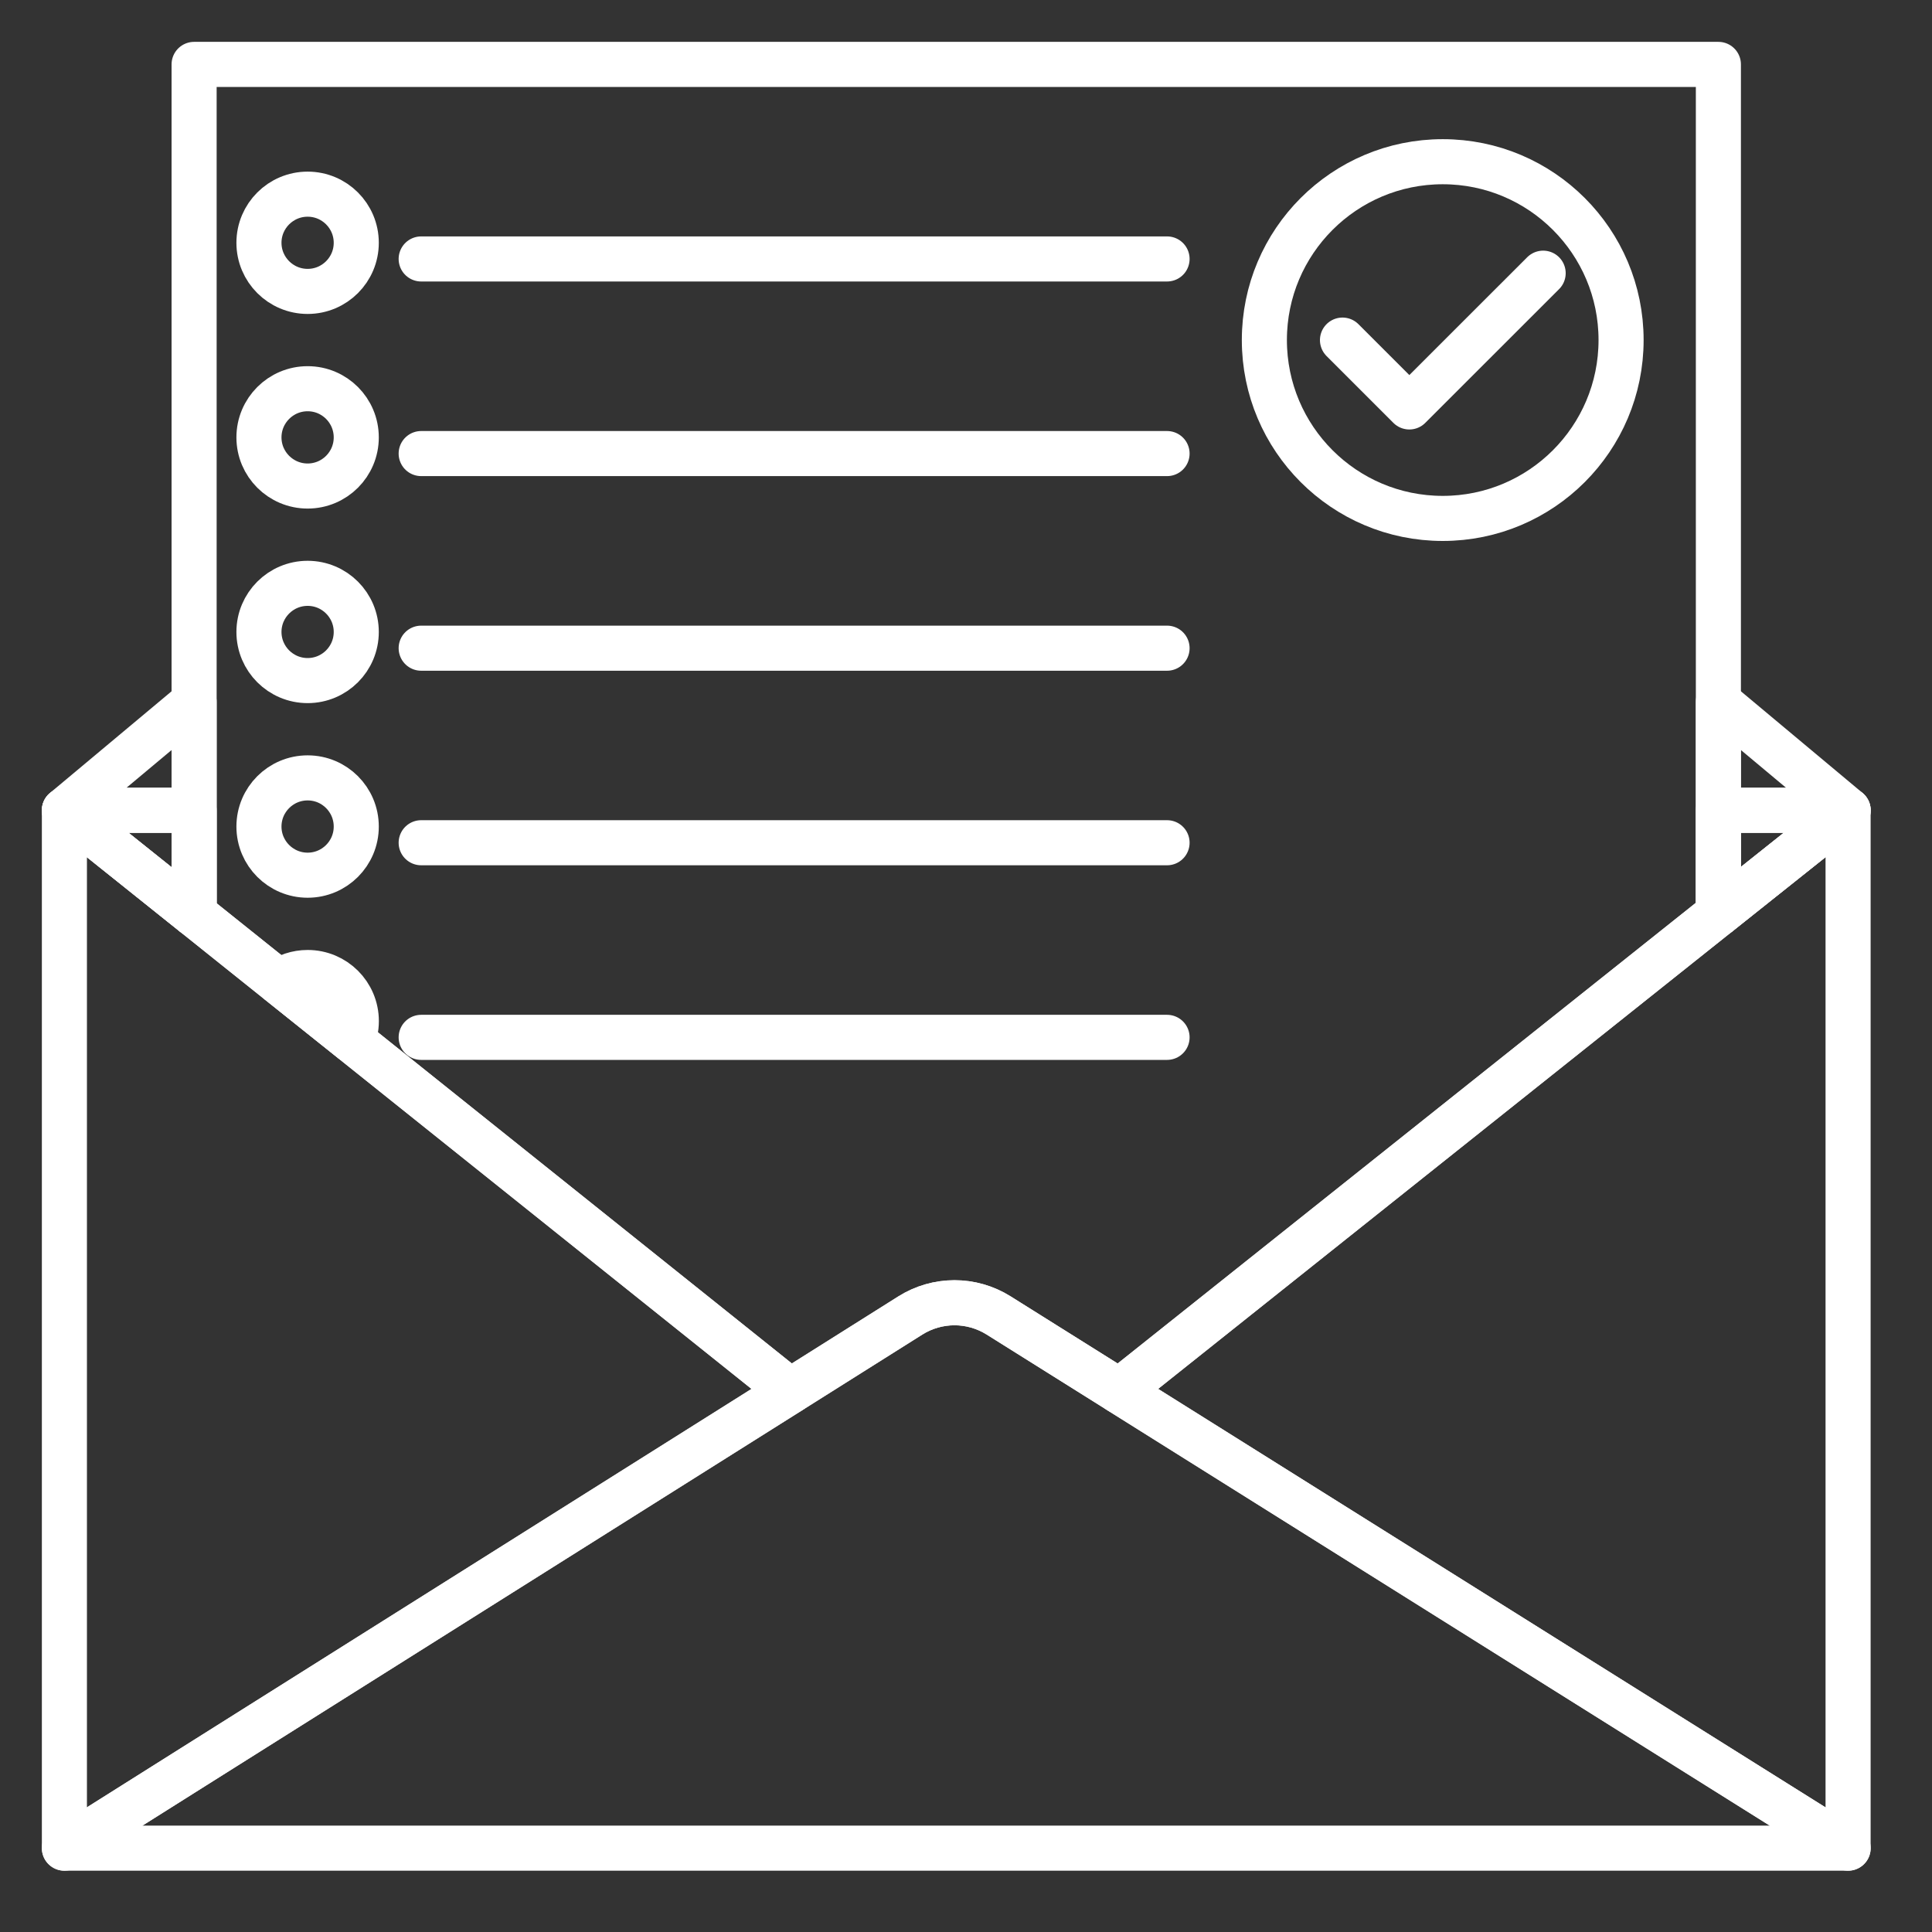 <svg width="30" height="30" viewBox="0 0 30 30" fill="none" xmlns="http://www.w3.org/2000/svg">
<rect x="0" y="0" width="30" height="30" fill="#333333" stroke="none"/>
<path d="M12.272 21.601L3.014 27.429L1 28.698V12.583L3.014 14.194L4.33 15.247L5.47 16.159L12.272 21.601Z" stroke="white" stroke-width="0.7" stroke-miterlimit="10" stroke-linecap="round" stroke-linejoin="round"/>
<path d="M3.014 12.582V14.194L1 12.582M3.014 12.582H1M3.014 12.582V10.898L1 12.582M28.698 12.582L26.683 14.187V12.582M28.698 12.582H26.683M28.698 12.582L26.683 10.898V12.582" stroke="white" stroke-width="0.7" stroke-miterlimit="10" stroke-linecap="round" stroke-linejoin="round"/>
<path d="M3.014 12.583V14.194L1 12.583H3.014ZM28.698 12.583L26.683 14.188V12.583H28.698ZM28.698 28.698H1L3.014 27.429L12.272 21.601L14.136 20.427C14.341 20.298 14.579 20.229 14.821 20.229C15.063 20.229 15.3 20.297 15.506 20.426L17.38 21.601L26.683 27.435L28.698 28.698Z" stroke="white" stroke-width="0.7" stroke-miterlimit="10" stroke-linecap="round" stroke-linejoin="round"/>
<path d="M28.697 12.583V28.698L26.683 27.435L17.379 21.601L26.683 14.188L28.697 12.583Z" stroke="white" stroke-width="0.7" stroke-miterlimit="10" stroke-linecap="round" stroke-linejoin="round"/>
<path d="M26.683 1V14.187L17.379 21.6L15.505 20.425C15.3 20.297 15.062 20.228 14.82 20.229C14.578 20.229 14.341 20.297 14.136 20.426L12.271 21.6L5.469 16.158L4.329 15.247L3.014 14.194V1H26.683Z" stroke="white" stroke-width="0.7" stroke-miterlimit="10" stroke-linecap="round" stroke-linejoin="round"/>
<path d="M22.403 8.05C23.932 8.05 25.172 6.81 25.172 5.28C25.172 3.751 23.932 2.511 22.403 2.511C20.873 2.511 19.633 3.751 19.633 5.28C19.633 6.81 20.873 8.05 22.403 8.05Z" stroke="white" stroke-width="0.7" stroke-miterlimit="10" stroke-linecap="round" stroke-linejoin="round"/>
<path d="M20.846 5.281L21.884 6.319L23.962 4.242" stroke="white" stroke-width="0.7" stroke-miterlimit="10" stroke-linecap="round" stroke-linejoin="round"/>
<path d="M4.777 4.525C5.194 4.525 5.532 4.187 5.532 3.77C5.532 3.353 5.194 3.015 4.777 3.015C4.36 3.015 4.021 3.353 4.021 3.77C4.021 4.187 4.36 4.525 4.777 4.525Z" stroke="white" stroke-width="0.7" stroke-miterlimit="10" stroke-linecap="round" stroke-linejoin="round"/>
<path d="M4.777 7.547C5.194 7.547 5.532 7.209 5.532 6.792C5.532 6.374 5.194 6.036 4.777 6.036C4.36 6.036 4.021 6.374 4.021 6.792C4.021 7.209 4.36 7.547 4.777 7.547Z" stroke="white" stroke-width="0.7" stroke-miterlimit="10" stroke-linecap="round" stroke-linejoin="round"/>
<path d="M4.777 10.568C5.194 10.568 5.532 10.23 5.532 9.813C5.532 9.396 5.194 9.058 4.777 9.058C4.36 9.058 4.021 9.396 4.021 9.813C4.021 10.23 4.36 10.568 4.777 10.568Z" stroke="white" stroke-width="0.7" stroke-miterlimit="10" stroke-linecap="round" stroke-linejoin="round"/>
<path d="M4.777 13.59C5.194 13.59 5.532 13.252 5.532 12.835C5.532 12.417 5.194 12.079 4.777 12.079C4.36 12.079 4.021 12.417 4.021 12.835C4.021 13.252 4.36 13.59 4.777 13.59Z" stroke="white" stroke-width="0.7" stroke-miterlimit="10" stroke-linecap="round" stroke-linejoin="round"/>
<path d="M6.54 4.021H18.122M6.54 7.043H18.122M6.54 10.065H18.122M6.54 13.086H18.122M6.54 16.108H18.122M5.533 15.856C5.533 15.963 5.51 16.066 5.47 16.158L4.33 15.246C4.455 15.155 4.61 15.101 4.777 15.101C5.195 15.101 5.533 15.438 5.533 15.856Z" stroke="white" stroke-width="0.7" stroke-miterlimit="10" stroke-linecap="round" stroke-linejoin="round"/>
</svg>
